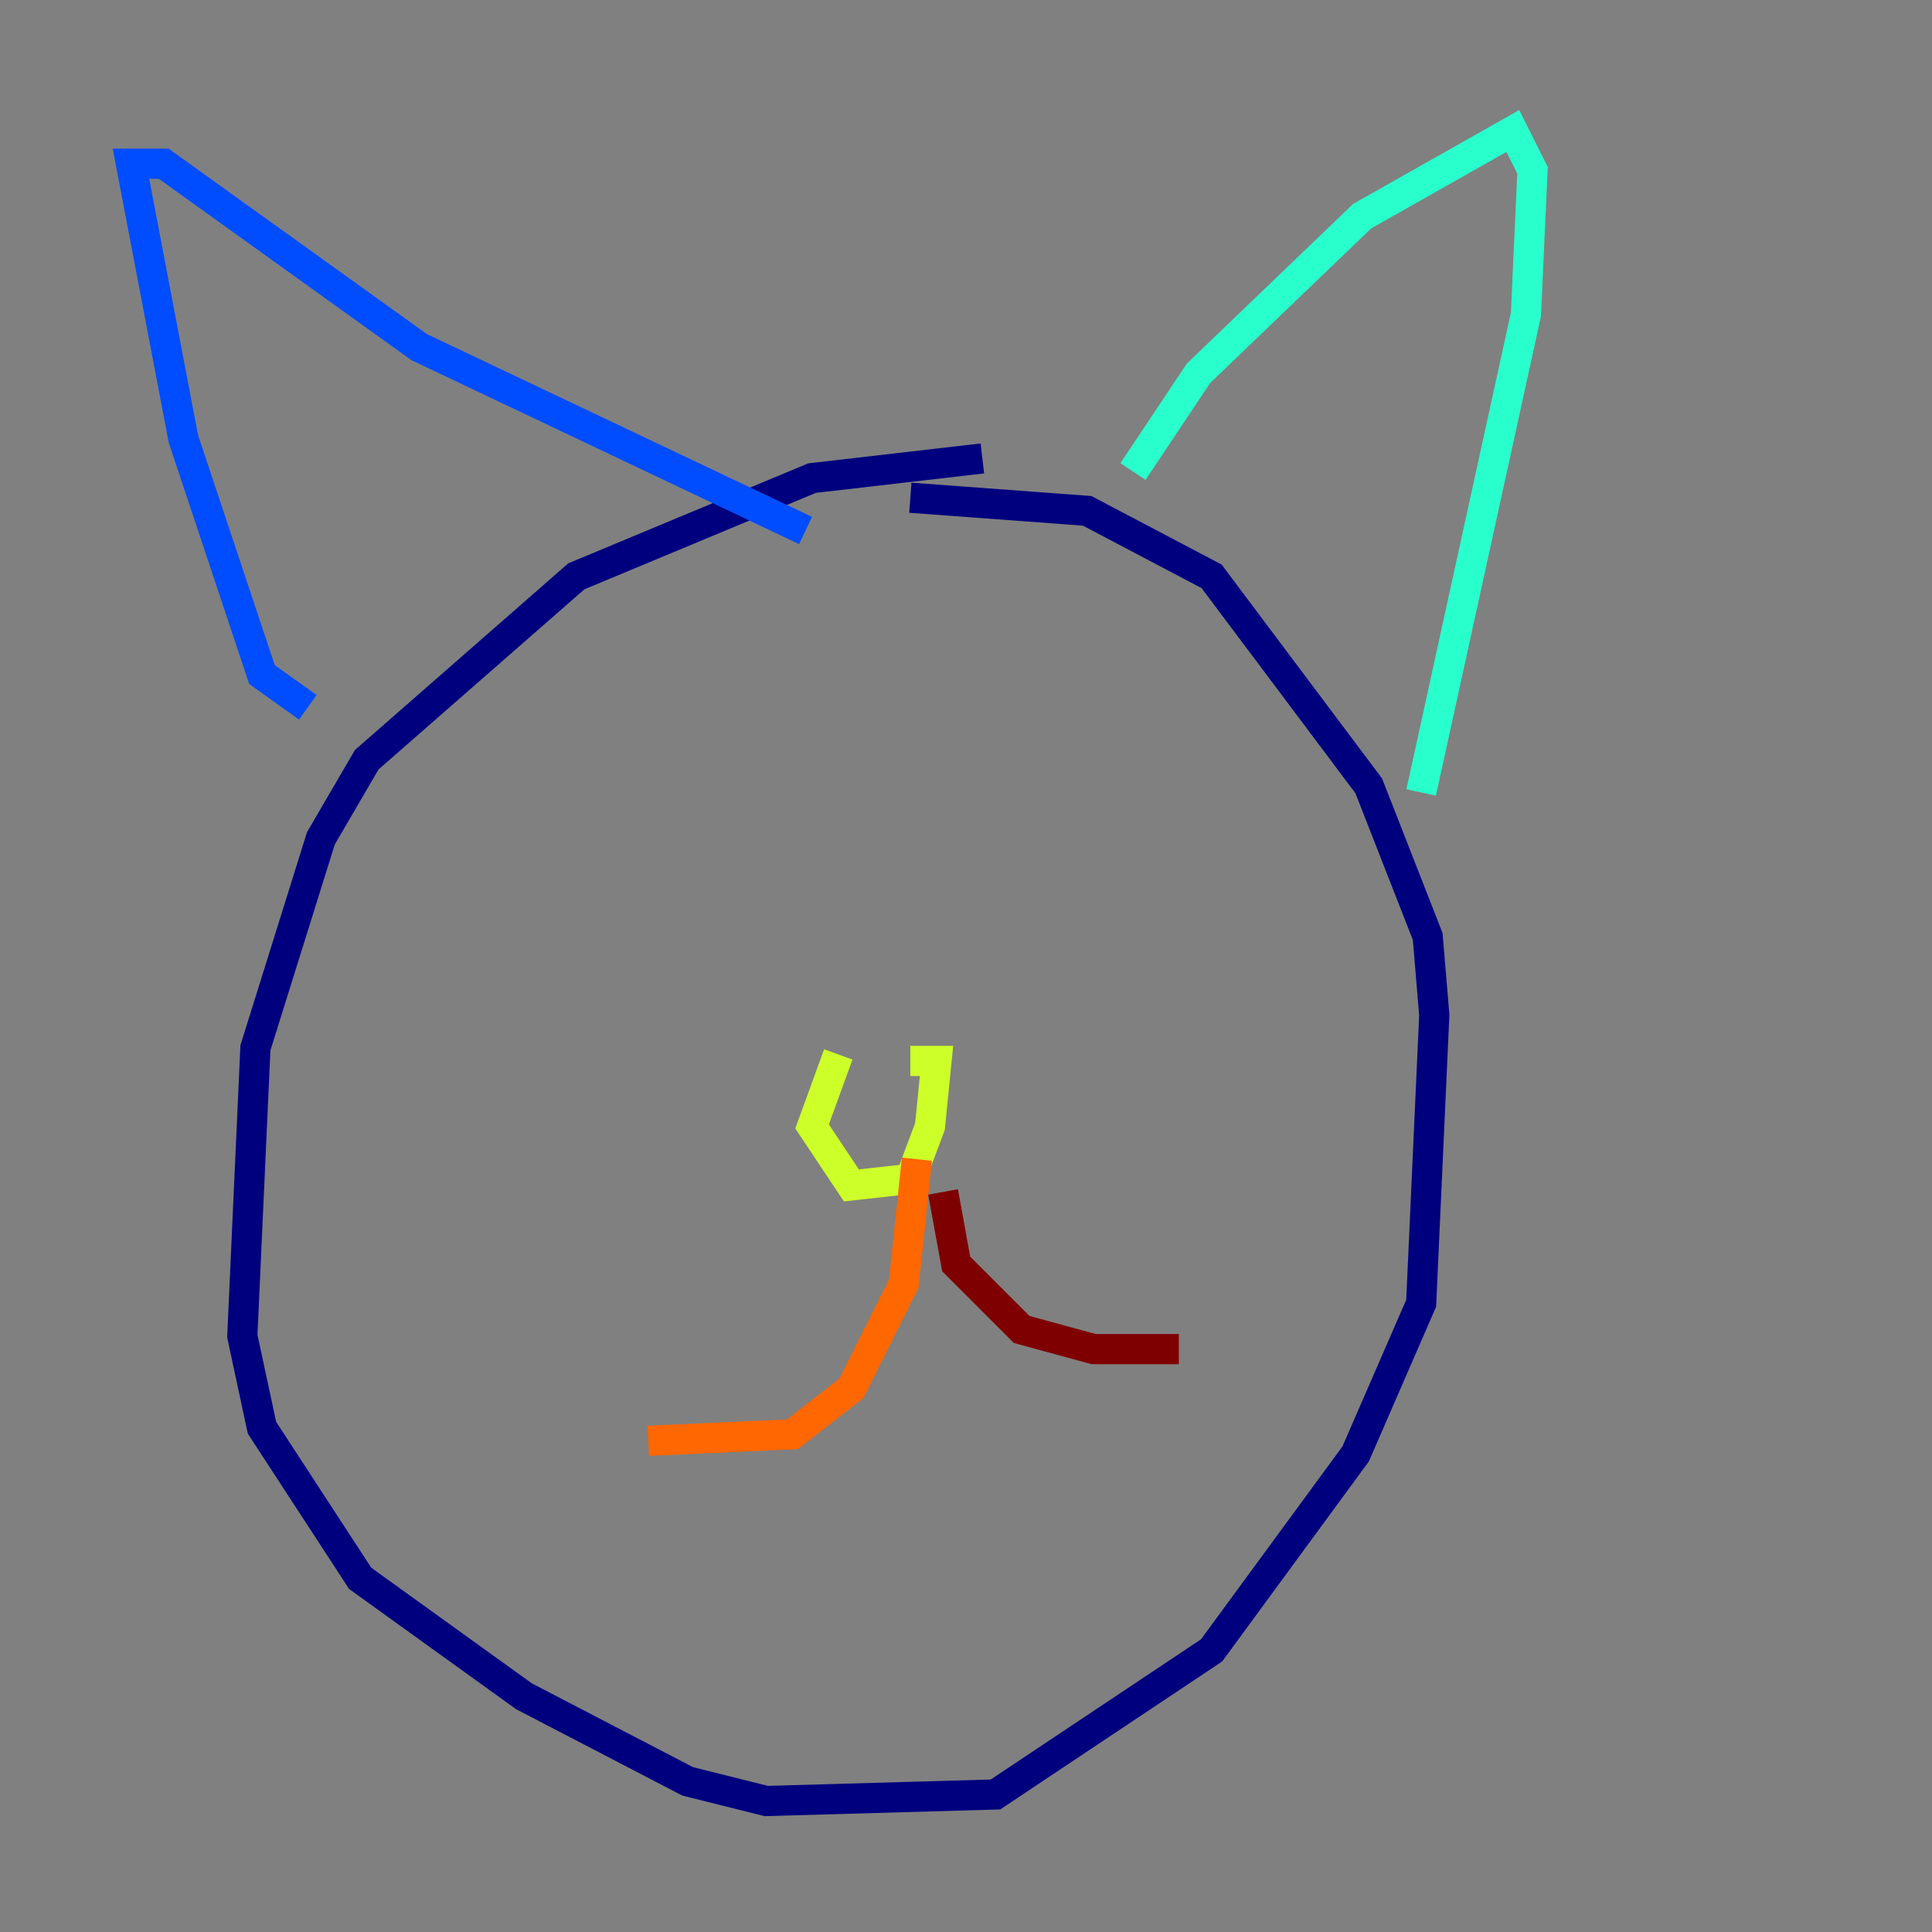 <?xml version="1.0" encoding="utf-8" ?>
<svg baseProfile="tiny" height="128" version="1.2" viewBox="0,0,128,128" width="128" xmlns="http://www.w3.org/2000/svg" xmlns:ev="http://www.w3.org/2001/xml-events" xmlns:xlink="http://www.w3.org/1999/xlink"><rect x="0" y="0" width="128" height="128" fill="#808080" stroke="none"/><defs /><polyline fill="none" points="65.085,30.373 53.803,31.675 38.183,38.183 24.298,50.332 21.261,55.539 16.922,69.424 16.054,88.515 17.356,94.59 23.864,104.57 34.712,112.38 45.559,118.02 50.766,119.322 65.953,118.888 80.271,109.342 89.817,96.325 94.156,86.346 95.024,67.254 94.59,62.047 90.685,52.068 80.271,38.183 72.027,33.844 60.312,32.976" stroke="#00007f" stroke-width="2" /><polyline fill="none" points="20.393,46.861 17.356,44.691 12.149,29.071 8.678,10.848 10.848,10.848 27.77,22.997 53.37,35.146" stroke="#004cff" stroke-width="2" /><polyline fill="none" points="75.064,31.241 79.403,24.732 90.251,14.319 100.231,8.678 101.532,11.281 101.098,20.827 94.156,52.502" stroke="#29ffcd" stroke-width="2" /><polyline fill="none" points="55.539,69.858 53.803,74.63 56.407,78.536 60.312,78.102 61.614,74.63 62.047,70.291 60.312,70.291" stroke="#cdff29" stroke-width="2" /><polyline fill="none" points="60.746,76.8 59.878,85.044 56.407,91.986 52.502,95.024 42.956,95.458" stroke="#ff6700" stroke-width="2" /><polyline fill="none" points="62.481,78.969 63.349,83.742 67.688,88.081 72.461,89.383 78.102,89.383" stroke="#7f0000" stroke-width="2" /></svg>